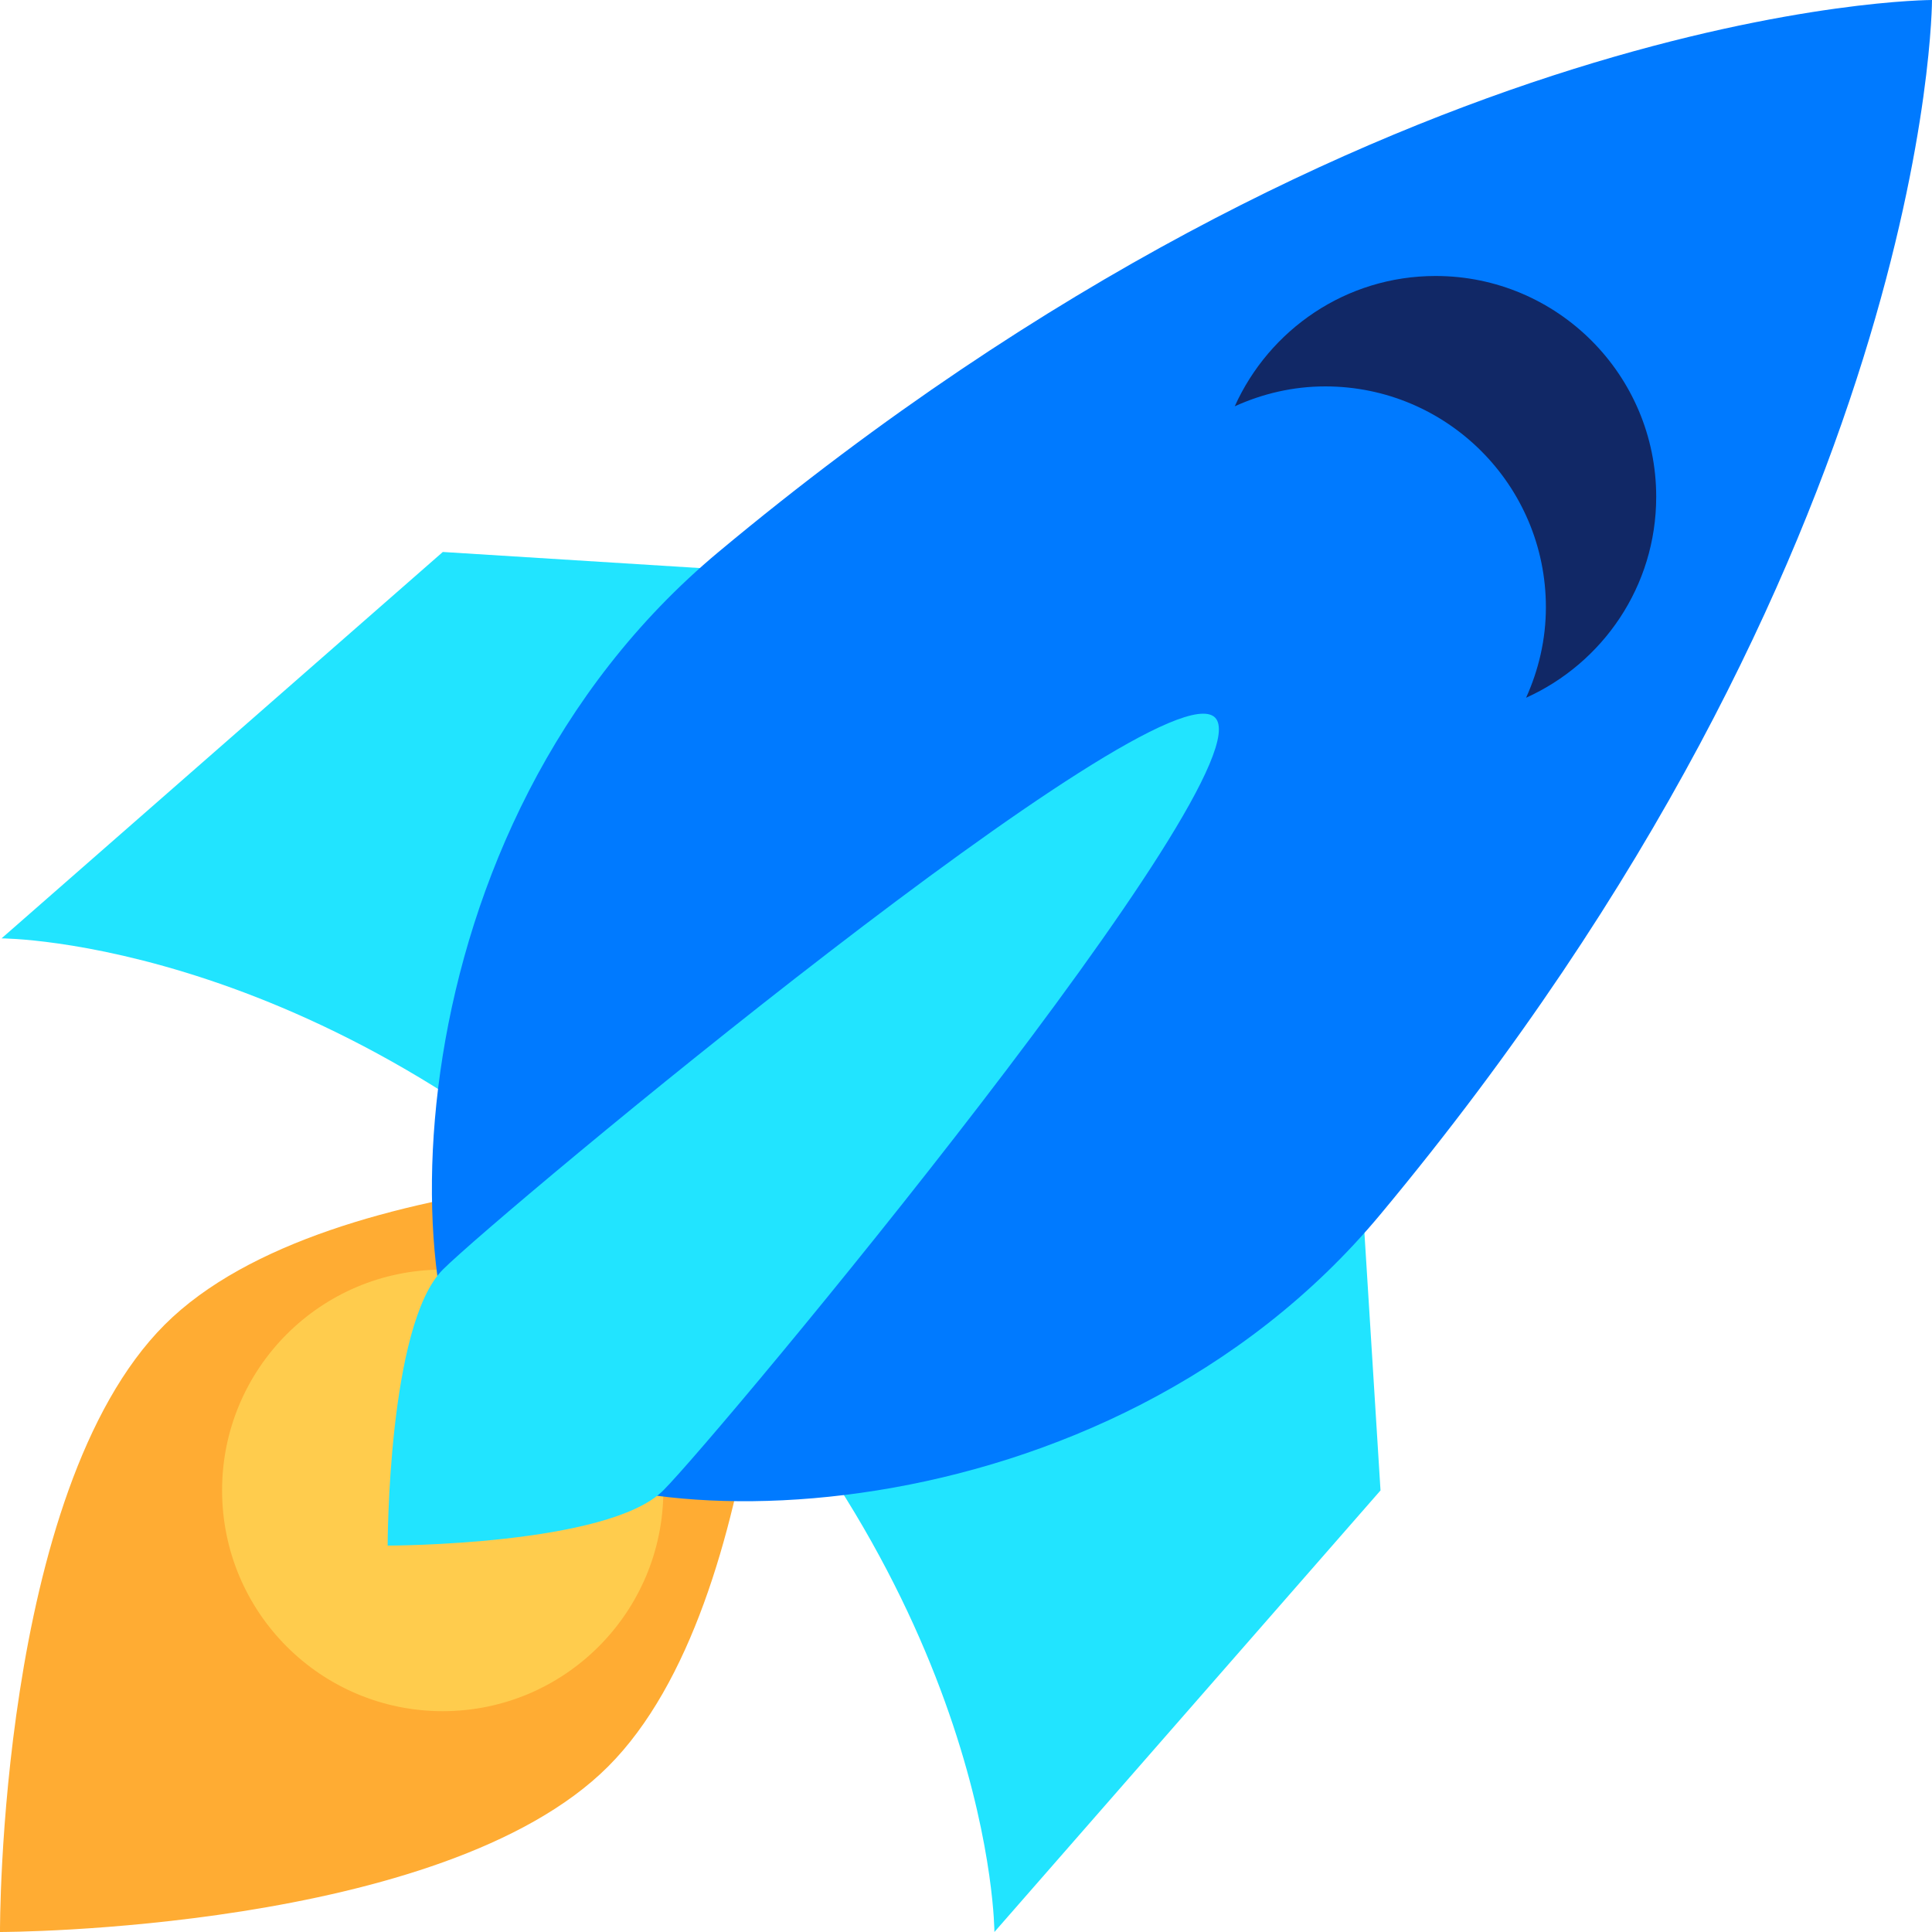 <svg width="20" height="20" viewBox="0 0 20 20" fill="none" xmlns="http://www.w3.org/2000/svg">
<path d="M0.016 9.714L4.584 5.714L13.72 6.286L14.291 15.429L10.294 20C10.294 20 10.294 16.572 6.868 13.143C3.441 9.714 0.016 9.714 0.016 9.714Z" fill="#21E4FF"/>
<path d="M1.1139e-05 20C1.1139e-05 20 -0.021 15.441 1.704 13.714C3.429 11.988 8.009 12.107 8.009 12.107C8.009 12.107 8.009 16.572 6.296 18.286C4.583 20 1.1139e-05 20 1.1139e-05 20Z" fill="#FFAC33"/>
<path d="M4.583 17.714C5.844 17.714 6.867 16.691 6.867 15.428C6.867 14.166 5.844 13.143 4.583 13.143C3.321 13.143 2.299 14.166 2.299 15.428C2.299 16.691 3.321 17.714 4.583 17.714Z" fill="#FFCC4D"/>
<path d="M20 0C20 0 14.29 0 7.438 5.714C4.012 8.571 4.012 13.714 5.154 14.857C6.296 16 11.435 16 14.29 12.571C20 5.714 20 0 20 0Z" fill="#007AFF"/>
<path d="M14.861 2.857C13.934 2.857 13.14 3.412 12.782 4.206C13.068 4.076 13.384 4 13.719 4C14.98 4 16.003 5.023 16.003 6.286C16.003 6.621 15.927 6.937 15.798 7.223C16.591 6.865 17.145 6.07 17.145 5.143C17.145 3.881 16.122 2.857 14.861 2.857Z" fill="#112866"/>
<path d="M4.013 16C4.013 16 4.013 13.714 4.584 13.143C5.155 12.571 12.007 6.858 12.578 7.428C13.148 7.999 7.438 14.857 6.867 15.428C6.296 16 4.013 16 4.013 16Z" fill="#21E4FF"/>
</svg>
